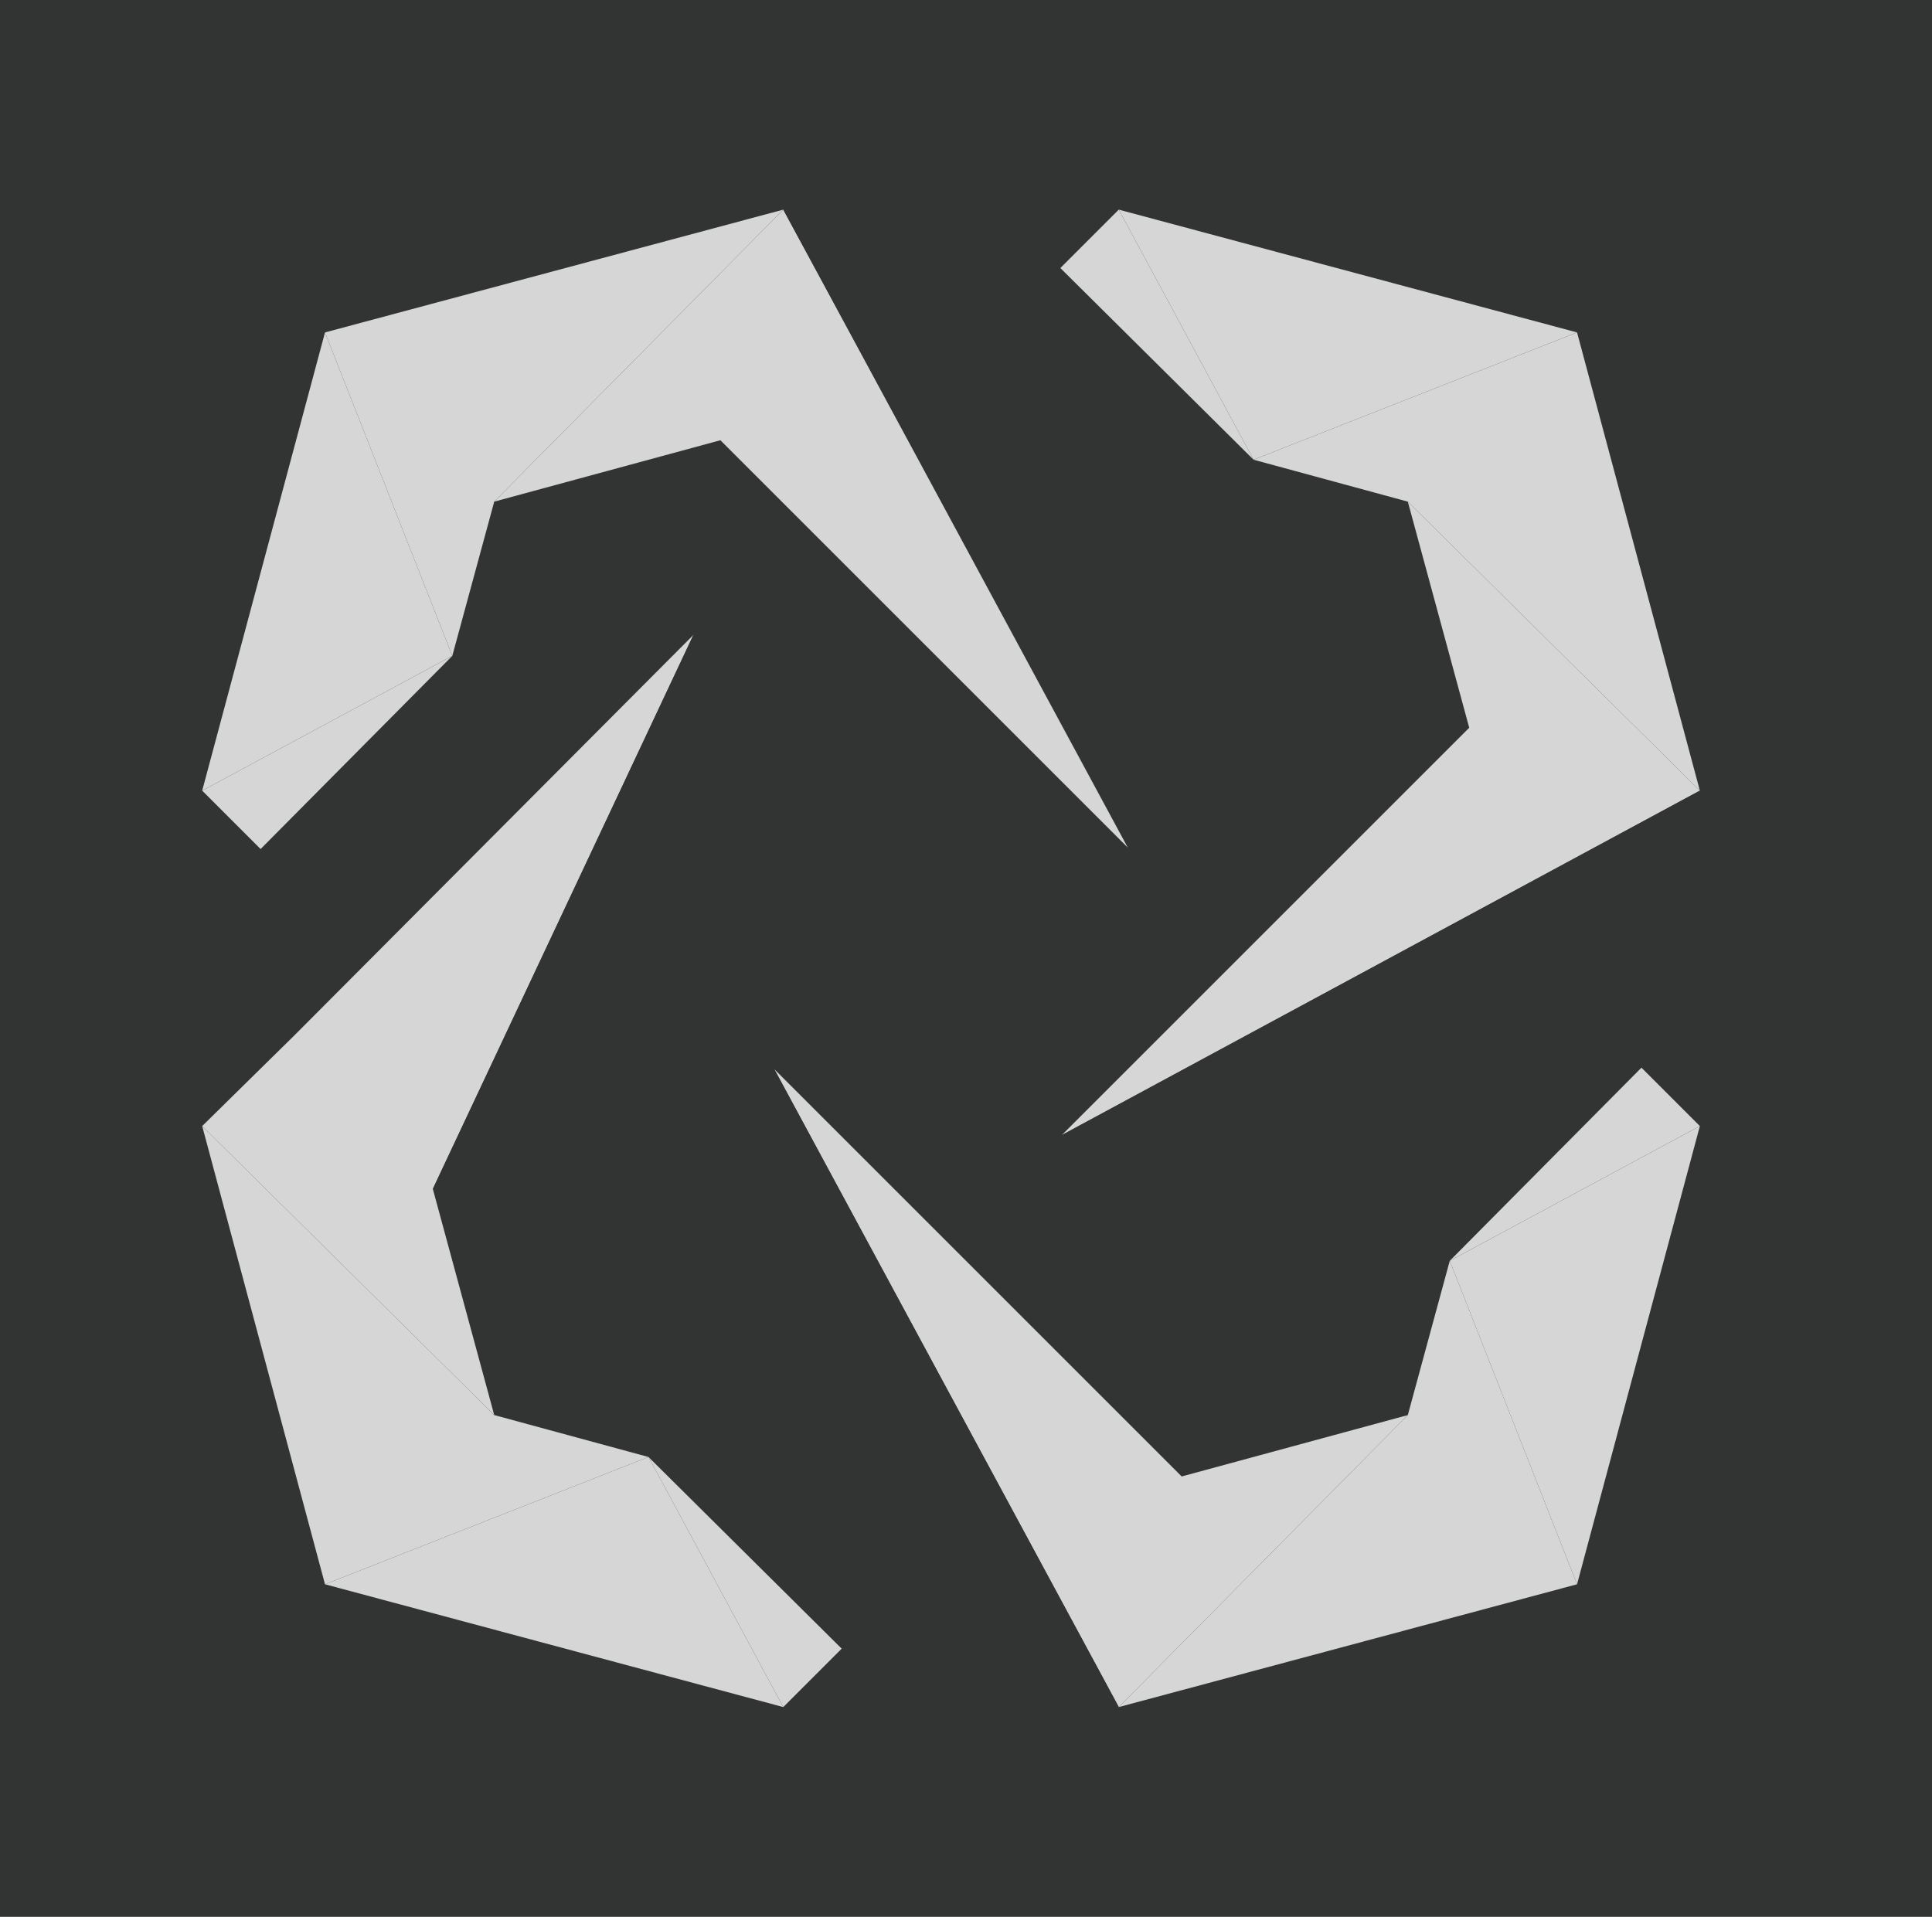 <svg version="1.1" id="Layer_1" xmlns="http://www.w3.org/2000/svg" x="0" y="0" viewBox="0 0 129 128" xml:space="preserve" enable-background="new 0 0 129 128"><style>.st1{fill:#323333}.st3{fill:#fff}</style><filter filterUnits="objectBoundingBox" height="120%" id="filter-2" width="120%" x="-8.6%" y="-7.1%"><feOffset dx="2" dy="4" in="SourceAlpha" result="shadowOffsetOuter1"/><feGaussianBlur in="shadowOffsetOuter1" result="shadowBlurOuter1" stdDeviation="4"/><feColorMatrix in="shadowBlurOuter1" values="0 0 0 0 0.293 0 0 0 0 0.266 0 0 0 0 0.266 0 0 0 0.1 0"/></filter><g id="Page-1"><g id="Logos" transform="translate(-469 -10347)"><g id="Rectangle-3-Copy-111"><g filter="url(#filter-2)"><path id="path-1_2_" d="M468.5 10341h128c3.3 0 6 2.7 6 6v128c0 3.3-2.7 6-6 6h-128c-3.3 0-6-2.7-6-6v-128c0-3.3 2.7-6 6-6z"/></g><path id="path-1_1_" class="st1" d="M468.5 10341h128c3.3 0 6 2.7 6 6v128c0 3.3-2.7 6-6 6h-128c-3.3 0-6-2.7-6-6v-128c0-3.3 2.7-6 6-6z"/></g><g id="bytom_white" transform="translate(494.5 10371)" opacity=".8"><g id="Group"><path id="Shape" class="st3" d="M22.6 5.4l27.2 27.2-23-42.6L7.5 9.5l15.1-4.1zm30.8 69.2L26.2 47.4l23 42.6 19.3-19.5-15.1 4.1zm-50-19.2l17.4-37-26.6 26.7-6.2 6.1L7.5 70.5 3.4 55.4zm69.2-30.8L45.4 51.8l42.6-23L68.5 9.5l4.1 15.1z"/></g><g id="Group_1_" transform="translate(15.4)"><path id="Shape_1_" class="st1" d="M44.2 22.8L17.5-3.8 11.4-10l23.1 42.6 9.7-9.8zM1 57.1L33.8 90l-23-42.6L1 57.1zm14.2-28.9l-9.8-9.8-17.4 37 27.2-27.2zm24.5 33.4l32.9-32.8-42.6 23 9.7 9.8z"/></g><g id="Group_2_"><path id="Shape_2_" class="st3" d="M-3.8-1.8L-12 28.8l16.7-9-8.5-21.6zm83.6 83.6L88 51.2l-16.7 9 8.5 21.6zm-83.6 0L26.8 90l-9-16.7-21.6 8.5zM79.8-1.8L49.2-10l9 16.7 21.6-8.5z"/></g><g id="Group_3_"><path id="Shape_3_" class="st3" d="M7.5 9.5L26.8-10-3.8-1.8l8.5 21.6L7.5 9.5zm61 61L49.2 90l30.6-8.2-8.5-21.6-2.8 10.3zm-61 0L-12 51.2l8.2 30.6 21.6-8.5-10.3-2.8zm61-61L88 28.8 79.8-1.8 58.2 6.7l10.3 2.8z"/></g><g id="Group_4_"><path id="Shape_4_" class="st3" d="M4.7 19.8l-16.7 9 3.9 3.9L4.7 19.8zm66.6 40.4l16.7-9-3.9-3.9-12.8 12.9zM26.8 90l3.9-3.9-12.9-12.8 9 16.7zM49.2-10l-3.9 3.9L58.2 6.7l-9-16.7z"/></g></g></g></g></svg>
